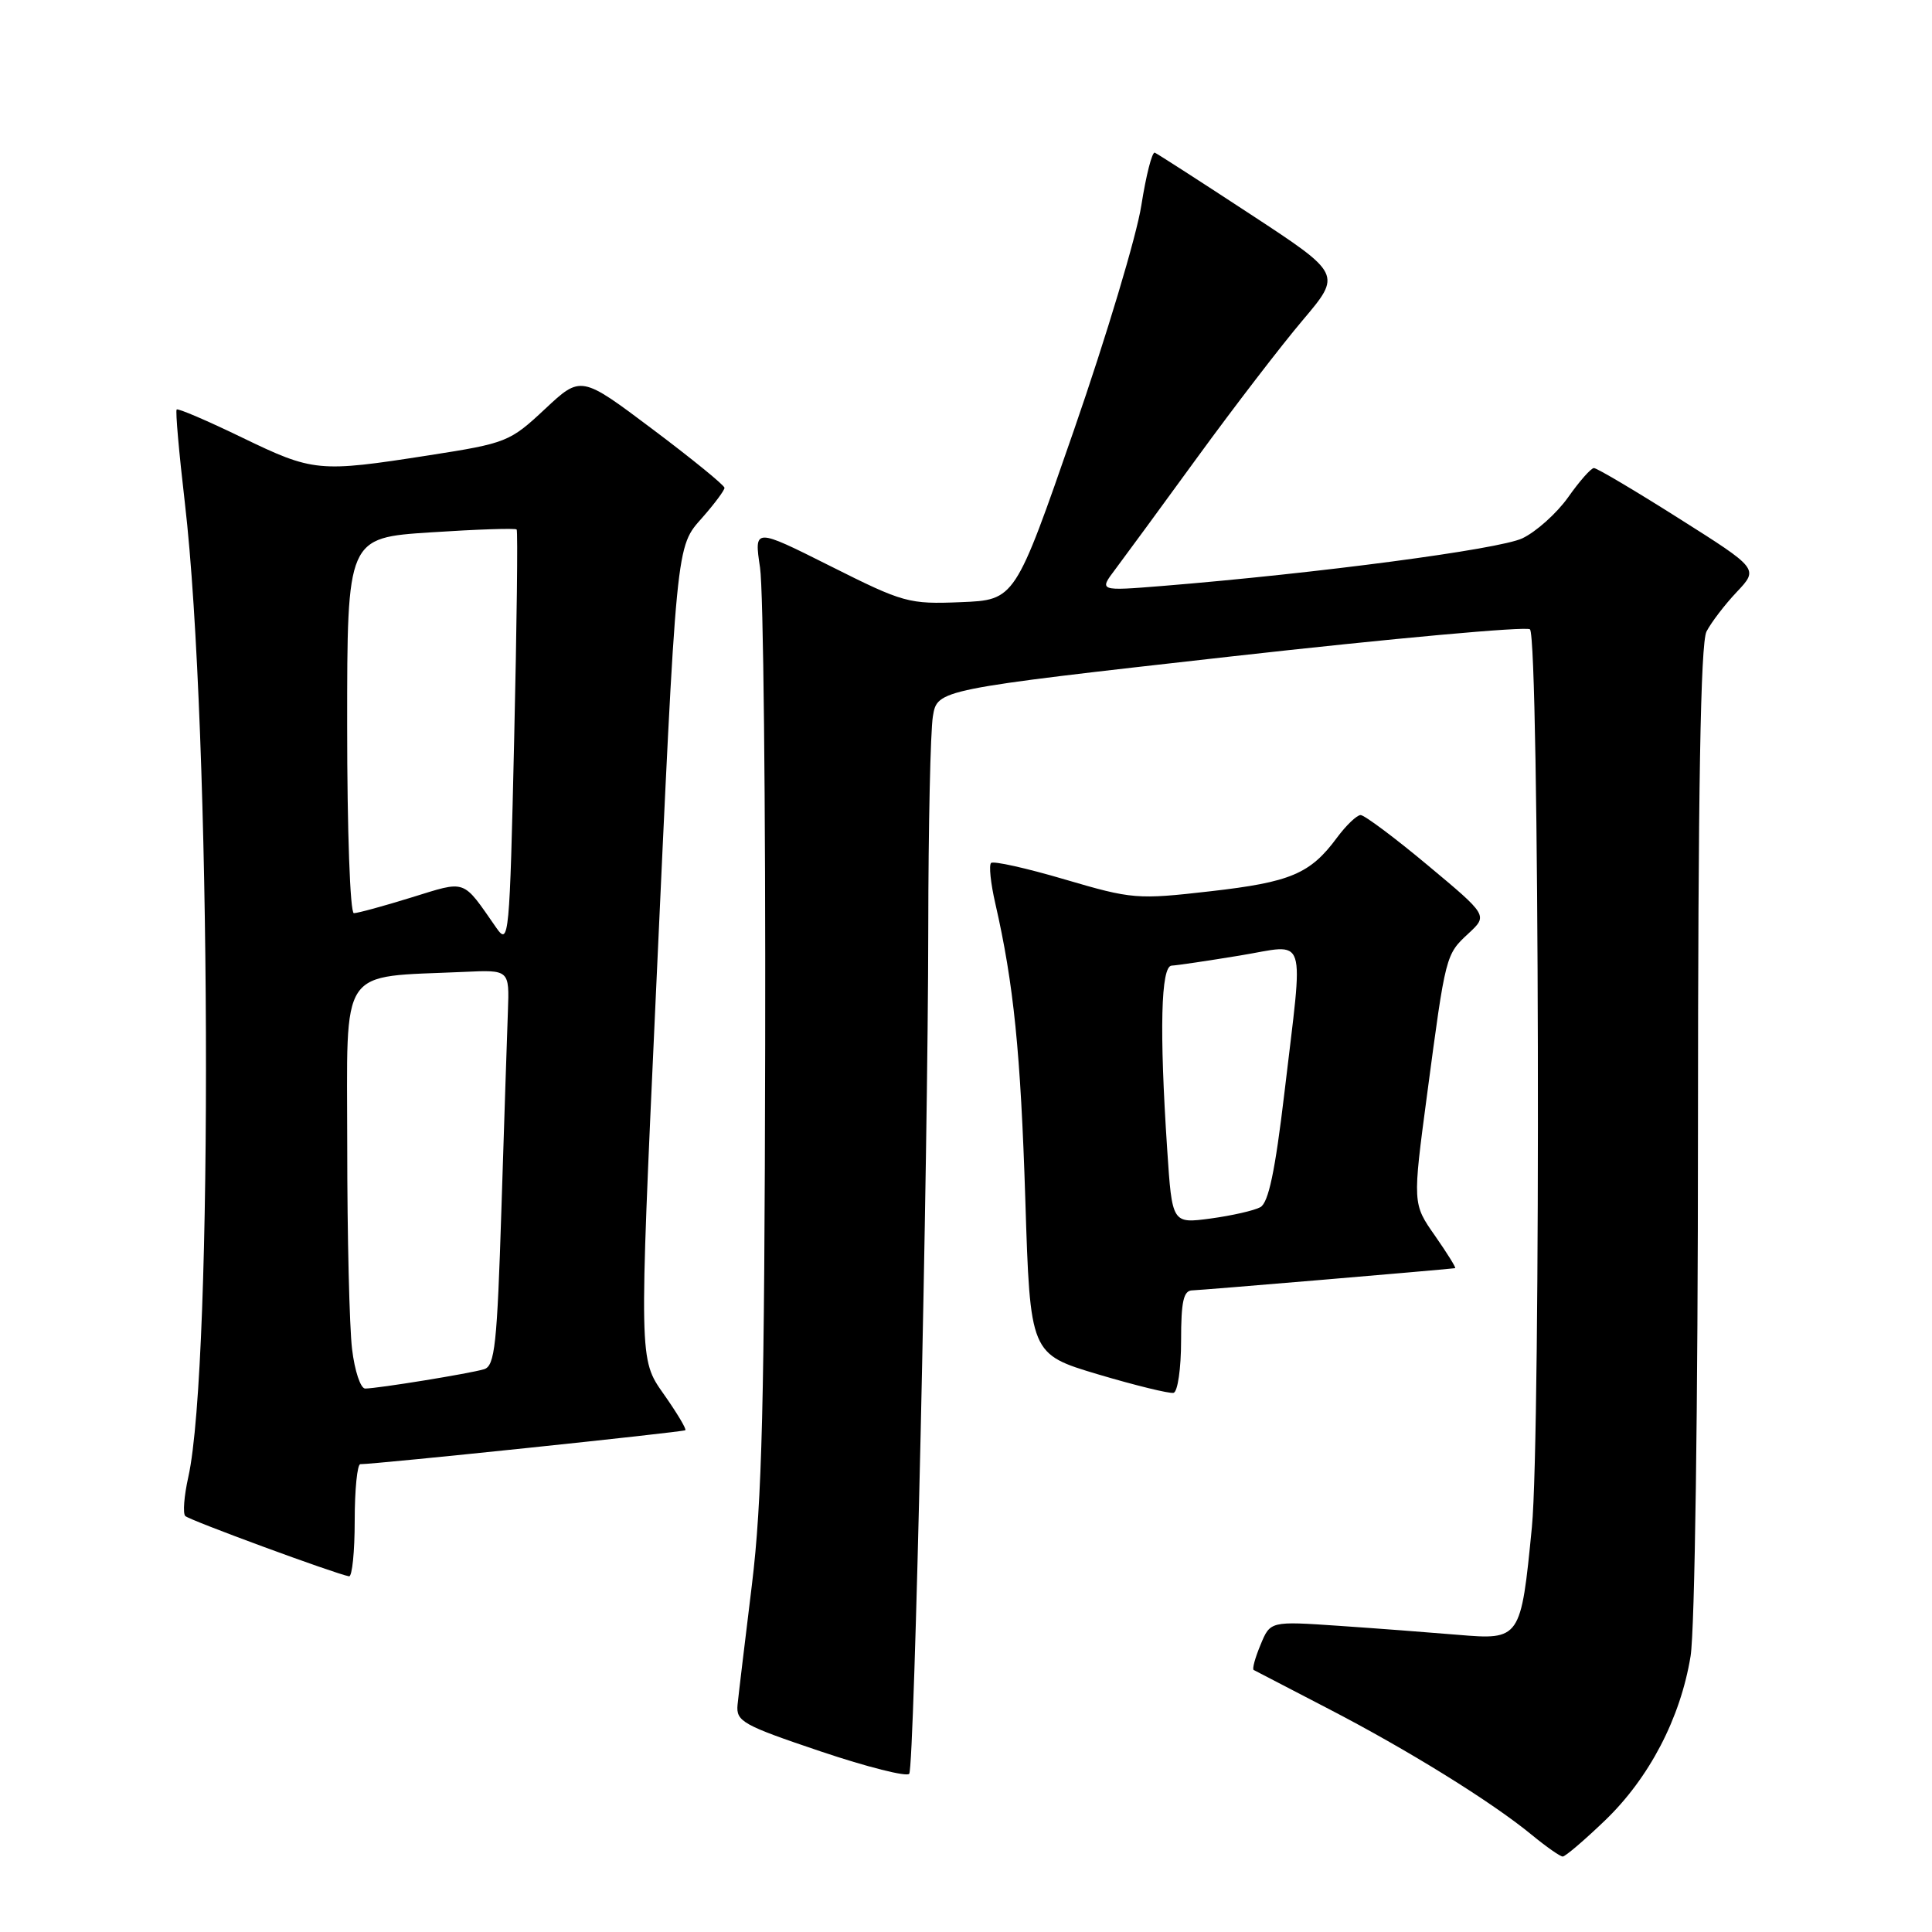 <?xml version="1.0" encoding="UTF-8" standalone="no"?>
<!DOCTYPE svg PUBLIC "-//W3C//DTD SVG 1.1//EN" "http://www.w3.org/Graphics/SVG/1.1/DTD/svg11.dtd" >
<svg xmlns="http://www.w3.org/2000/svg" xmlns:xlink="http://www.w3.org/1999/xlink" version="1.1" viewBox="0 0 256 256">
 <g >
 <path fill="currentColor"
d=" M 212.65 241.24 C 218.53 235.60 222.67 227.67 224.01 219.45 C 224.57 216.03 224.99 186.33 224.99 149.68 C 225.00 104.56 225.33 85.23 226.12 83.68 C 226.74 82.48 228.54 80.12 230.13 78.44 C 233.03 75.37 233.03 75.37 222.46 68.69 C 216.65 65.01 211.58 62.01 211.20 62.02 C 210.81 62.03 209.27 63.78 207.78 65.90 C 206.28 68.01 203.55 70.46 201.72 71.33 C 198.65 72.79 174.57 75.97 154.05 77.64 C 145.60 78.32 145.60 78.32 147.80 75.41 C 149.00 73.81 153.93 67.10 158.73 60.50 C 163.54 53.90 169.79 45.76 172.63 42.41 C 177.78 36.32 177.78 36.32 165.72 28.41 C 159.09 24.06 153.37 20.38 153.02 20.23 C 152.66 20.08 151.86 23.23 151.23 27.23 C 150.61 31.23 146.59 44.62 142.30 57.00 C 134.50 79.50 134.50 79.50 127.32 79.79 C 120.42 80.07 119.73 79.88 110.03 75.01 C 99.92 69.94 99.92 69.94 100.71 75.22 C 101.15 78.12 101.45 106.60 101.39 138.50 C 101.30 185.92 100.98 198.96 99.63 210.00 C 98.72 217.43 97.86 224.58 97.73 225.89 C 97.52 228.10 98.39 228.58 108.74 232.07 C 114.92 234.15 120.21 235.48 120.48 235.03 C 121.17 233.92 122.97 153.68 123.00 123.00 C 123.01 109.53 123.29 96.89 123.61 94.93 C 124.20 91.36 124.20 91.36 163.08 86.99 C 184.46 84.59 202.30 82.97 202.73 83.39 C 203.97 84.63 204.19 190.04 202.98 202.39 C 201.53 217.21 201.45 217.32 193.17 216.62 C 189.50 216.31 182.41 215.77 177.41 215.43 C 168.32 214.81 168.32 214.81 167.03 217.94 C 166.31 219.66 165.90 221.16 166.12 221.28 C 166.33 221.40 170.78 223.71 176.00 226.41 C 186.51 231.85 197.65 238.75 202.98 243.14 C 204.89 244.71 206.73 246.00 207.07 246.00 C 207.41 246.00 209.92 243.86 212.65 241.24 Z  M 47.00 201.50 C 47.00 197.38 47.34 194.00 47.75 194.01 C 49.67 194.03 90.54 189.76 90.81 189.51 C 90.98 189.35 89.67 187.17 87.90 184.66 C 84.69 180.11 84.69 180.11 86.86 132.80 C 89.69 71.02 89.53 72.60 93.11 68.53 C 94.70 66.72 96.00 64.97 96.00 64.64 C 96.00 64.31 91.72 60.82 86.49 56.89 C 76.98 49.74 76.98 49.74 72.20 54.21 C 67.56 58.55 67.12 58.73 56.78 60.34 C 42.21 62.61 41.52 62.54 32.06 57.97 C 27.48 55.75 23.58 54.08 23.41 54.26 C 23.23 54.43 23.72 59.98 24.49 66.59 C 27.99 96.55 28.29 180.81 24.95 195.72 C 24.39 198.22 24.21 200.54 24.55 200.88 C 25.10 201.44 44.42 208.54 46.25 208.87 C 46.66 208.94 47.00 205.62 47.00 201.50 Z  M 156.50 177.66 C 156.50 172.41 156.82 170.99 158.00 170.98 C 159.09 170.96 190.50 168.31 192.81 168.04 C 192.98 168.02 191.78 166.09 190.15 163.75 C 187.17 159.50 187.17 159.50 189.10 145.00 C 191.57 126.44 191.55 126.50 194.59 123.68 C 197.15 121.30 197.15 121.30 189.18 114.65 C 184.80 110.99 180.79 108.00 180.29 108.00 C 179.79 108.00 178.38 109.35 177.16 110.99 C 173.62 115.79 171.01 116.89 160.37 118.10 C 150.67 119.21 150.01 119.15 141.09 116.53 C 136.01 115.03 131.61 114.05 131.32 114.35 C 131.02 114.65 131.27 117.05 131.88 119.70 C 134.32 130.36 135.24 139.44 135.86 158.96 C 136.50 179.42 136.50 179.42 145.50 182.11 C 150.45 183.58 154.95 184.68 155.50 184.56 C 156.05 184.43 156.50 181.33 156.50 177.66 Z  M 46.65 178.75 C 46.30 175.86 46.01 163.75 46.01 151.84 C 46.00 127.60 44.69 129.55 61.50 128.78 C 67.50 128.50 67.50 128.50 67.30 134.00 C 67.19 137.03 66.80 148.82 66.44 160.22 C 65.87 178.20 65.57 181.00 64.14 181.43 C 62.26 182.00 50.06 183.98 48.39 183.99 C 47.78 184.00 46.99 181.64 46.65 178.75 Z  M 65.78 122.96 C 61.20 116.39 61.91 116.64 54.48 118.93 C 50.80 120.07 47.39 121.00 46.89 121.00 C 46.39 121.00 46.00 110.09 46.00 96.13 C 46.00 71.26 46.00 71.26 57.08 70.54 C 63.17 70.14 68.29 69.97 68.46 70.16 C 68.63 70.35 68.48 82.86 68.13 97.96 C 67.53 124.29 67.43 125.32 65.78 122.96 Z  M 154.66 152.32 C 153.61 136.51 153.82 128.01 155.25 127.95 C 155.94 127.92 159.99 127.32 164.25 126.62 C 173.39 125.13 172.74 123.13 170.19 144.82 C 168.96 155.20 168.08 159.37 167.00 159.96 C 166.17 160.41 163.21 161.08 160.41 161.46 C 155.31 162.14 155.31 162.14 154.66 152.32 Z "/>
</g>
</svg>